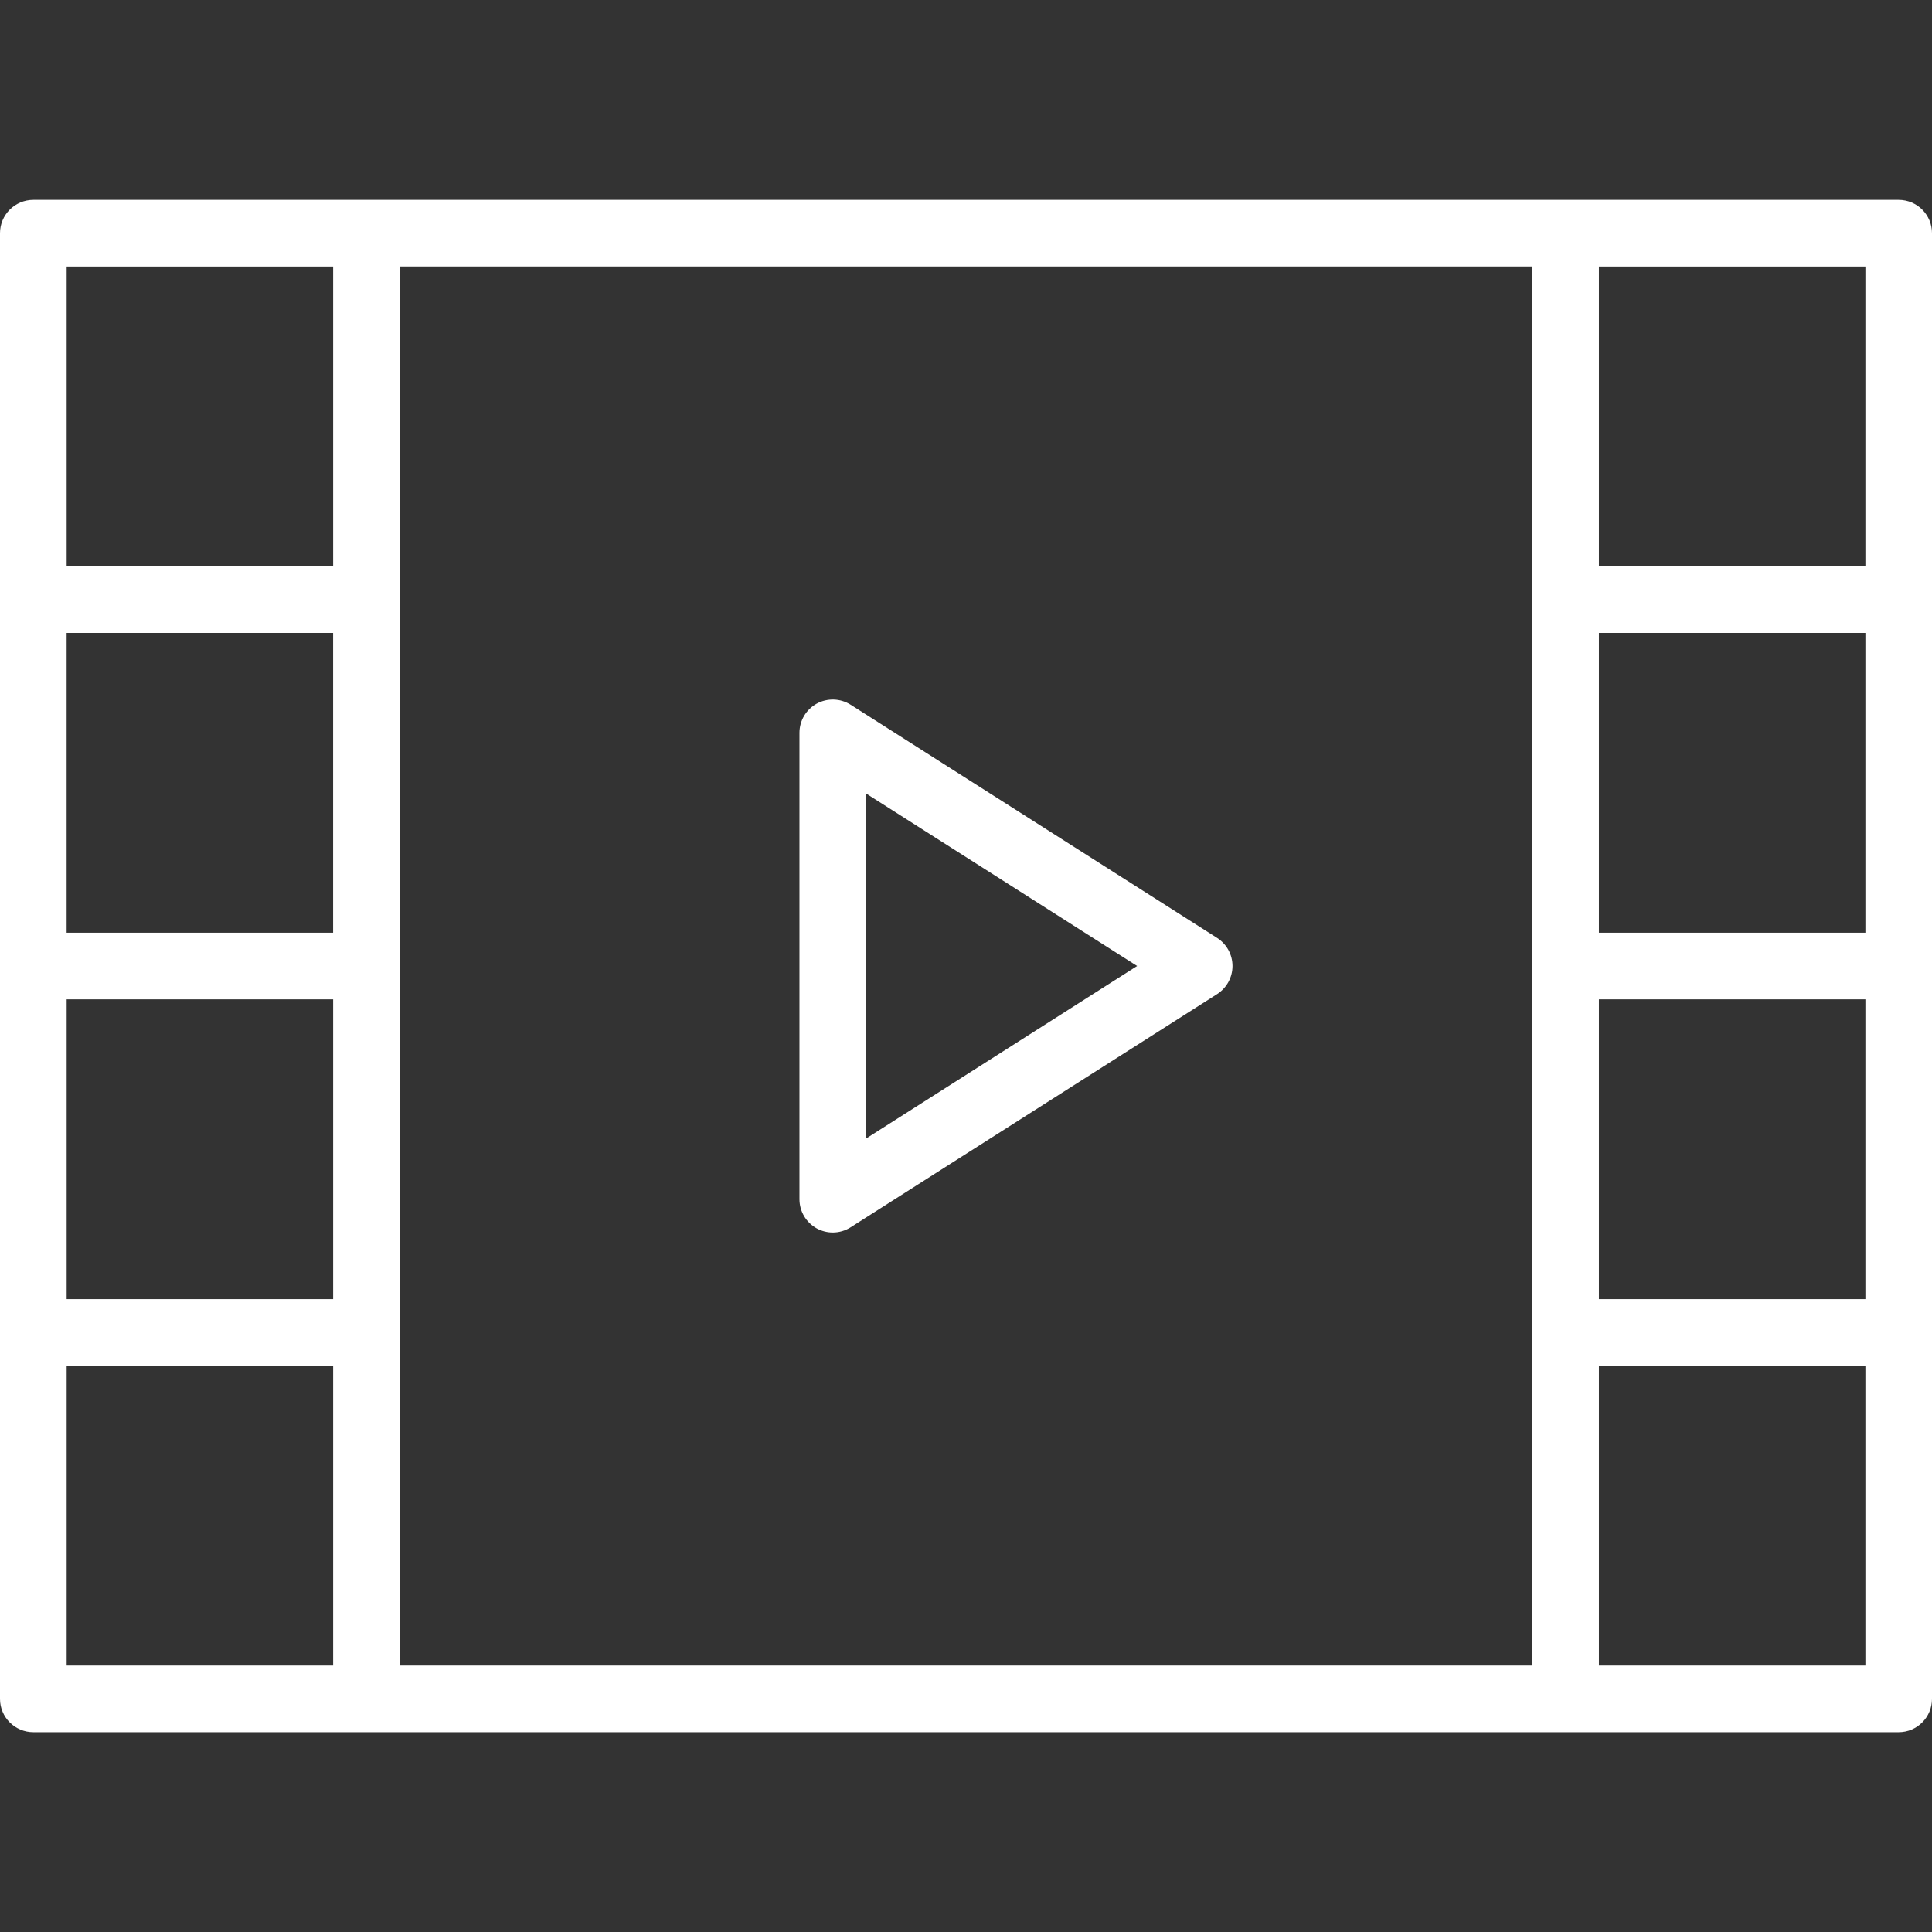 <!DOCTYPE svg PUBLIC "-//W3C//DTD SVG 1.1//EN" "http://www.w3.org/Graphics/SVG/1.1/DTD/svg11.dtd">
<svg version="1.1" id="Capa_1" xmlns="http://www.w3.org/2000/svg" xmlns:xlink="http://www.w3.org/1999/xlink" x="0px" y="0px"
	 width="64px" height="64px" viewBox="448 448 64 64" enable-background="new 448 448 64 64" xml:space="preserve">
<rect x="448" y="448" width="64" height="64" fill="#333333" stroke="none"/>
<g>
	<path fill="#FFFFFF" d="M488.317,479.069l-12.138-7.724c-0.34-0.215-0.77-0.229-1.125-0.036c-0.352,0.194-0.571,0.565-0.571,0.967
		v15.449c0,0.402,0.219,0.773,0.573,0.968c0.166,0.09,0.348,0.136,0.531,0.136c0.206,0,0.413-0.059,0.592-0.173l12.138-7.724
		c0.317-0.203,0.511-0.554,0.511-0.932C488.828,479.623,488.635,479.272,488.317,479.069z M476.69,485.715v-11.429l8.979,5.714
		L476.69,485.715z"/>
	<path fill="#FFFFFF" d="M510.896,454.621h-11.034h-39.724h-11.034c-0.609,0-1.104,0.493-1.104,1.104v12.138V480v12.138v12.139
		c0,0.609,0.494,1.104,1.104,1.104h11.034h39.724h11.035c0.608,0,1.103-0.493,1.103-1.104v-12.139V480v-12.138v-12.138
		C512,455.114,511.506,454.621,510.896,454.621z M459.035,478.897h-8.828v-9.931h8.828V478.897L459.035,478.897z M450.208,481.104
		h8.828v9.932h-8.828V481.104z M461.242,492.138V480v-12.138v-11.035h37.517v11.035V480v12.138v11.035h-37.517V492.138z
		 M509.794,478.897h-8.828v-9.931h8.828V478.897z M500.966,481.104h8.828v9.932h-8.828V481.104z M509.794,456.828v9.931h-8.828
		v-9.931H509.794z M450.208,456.828h8.828v9.931h-8.828V456.828z M450.208,503.173v-9.932h8.828v9.932H450.208L450.208,503.173z
		 M509.794,503.173h-8.828v-9.932h8.828V503.173z"/>
</g>
</svg>
